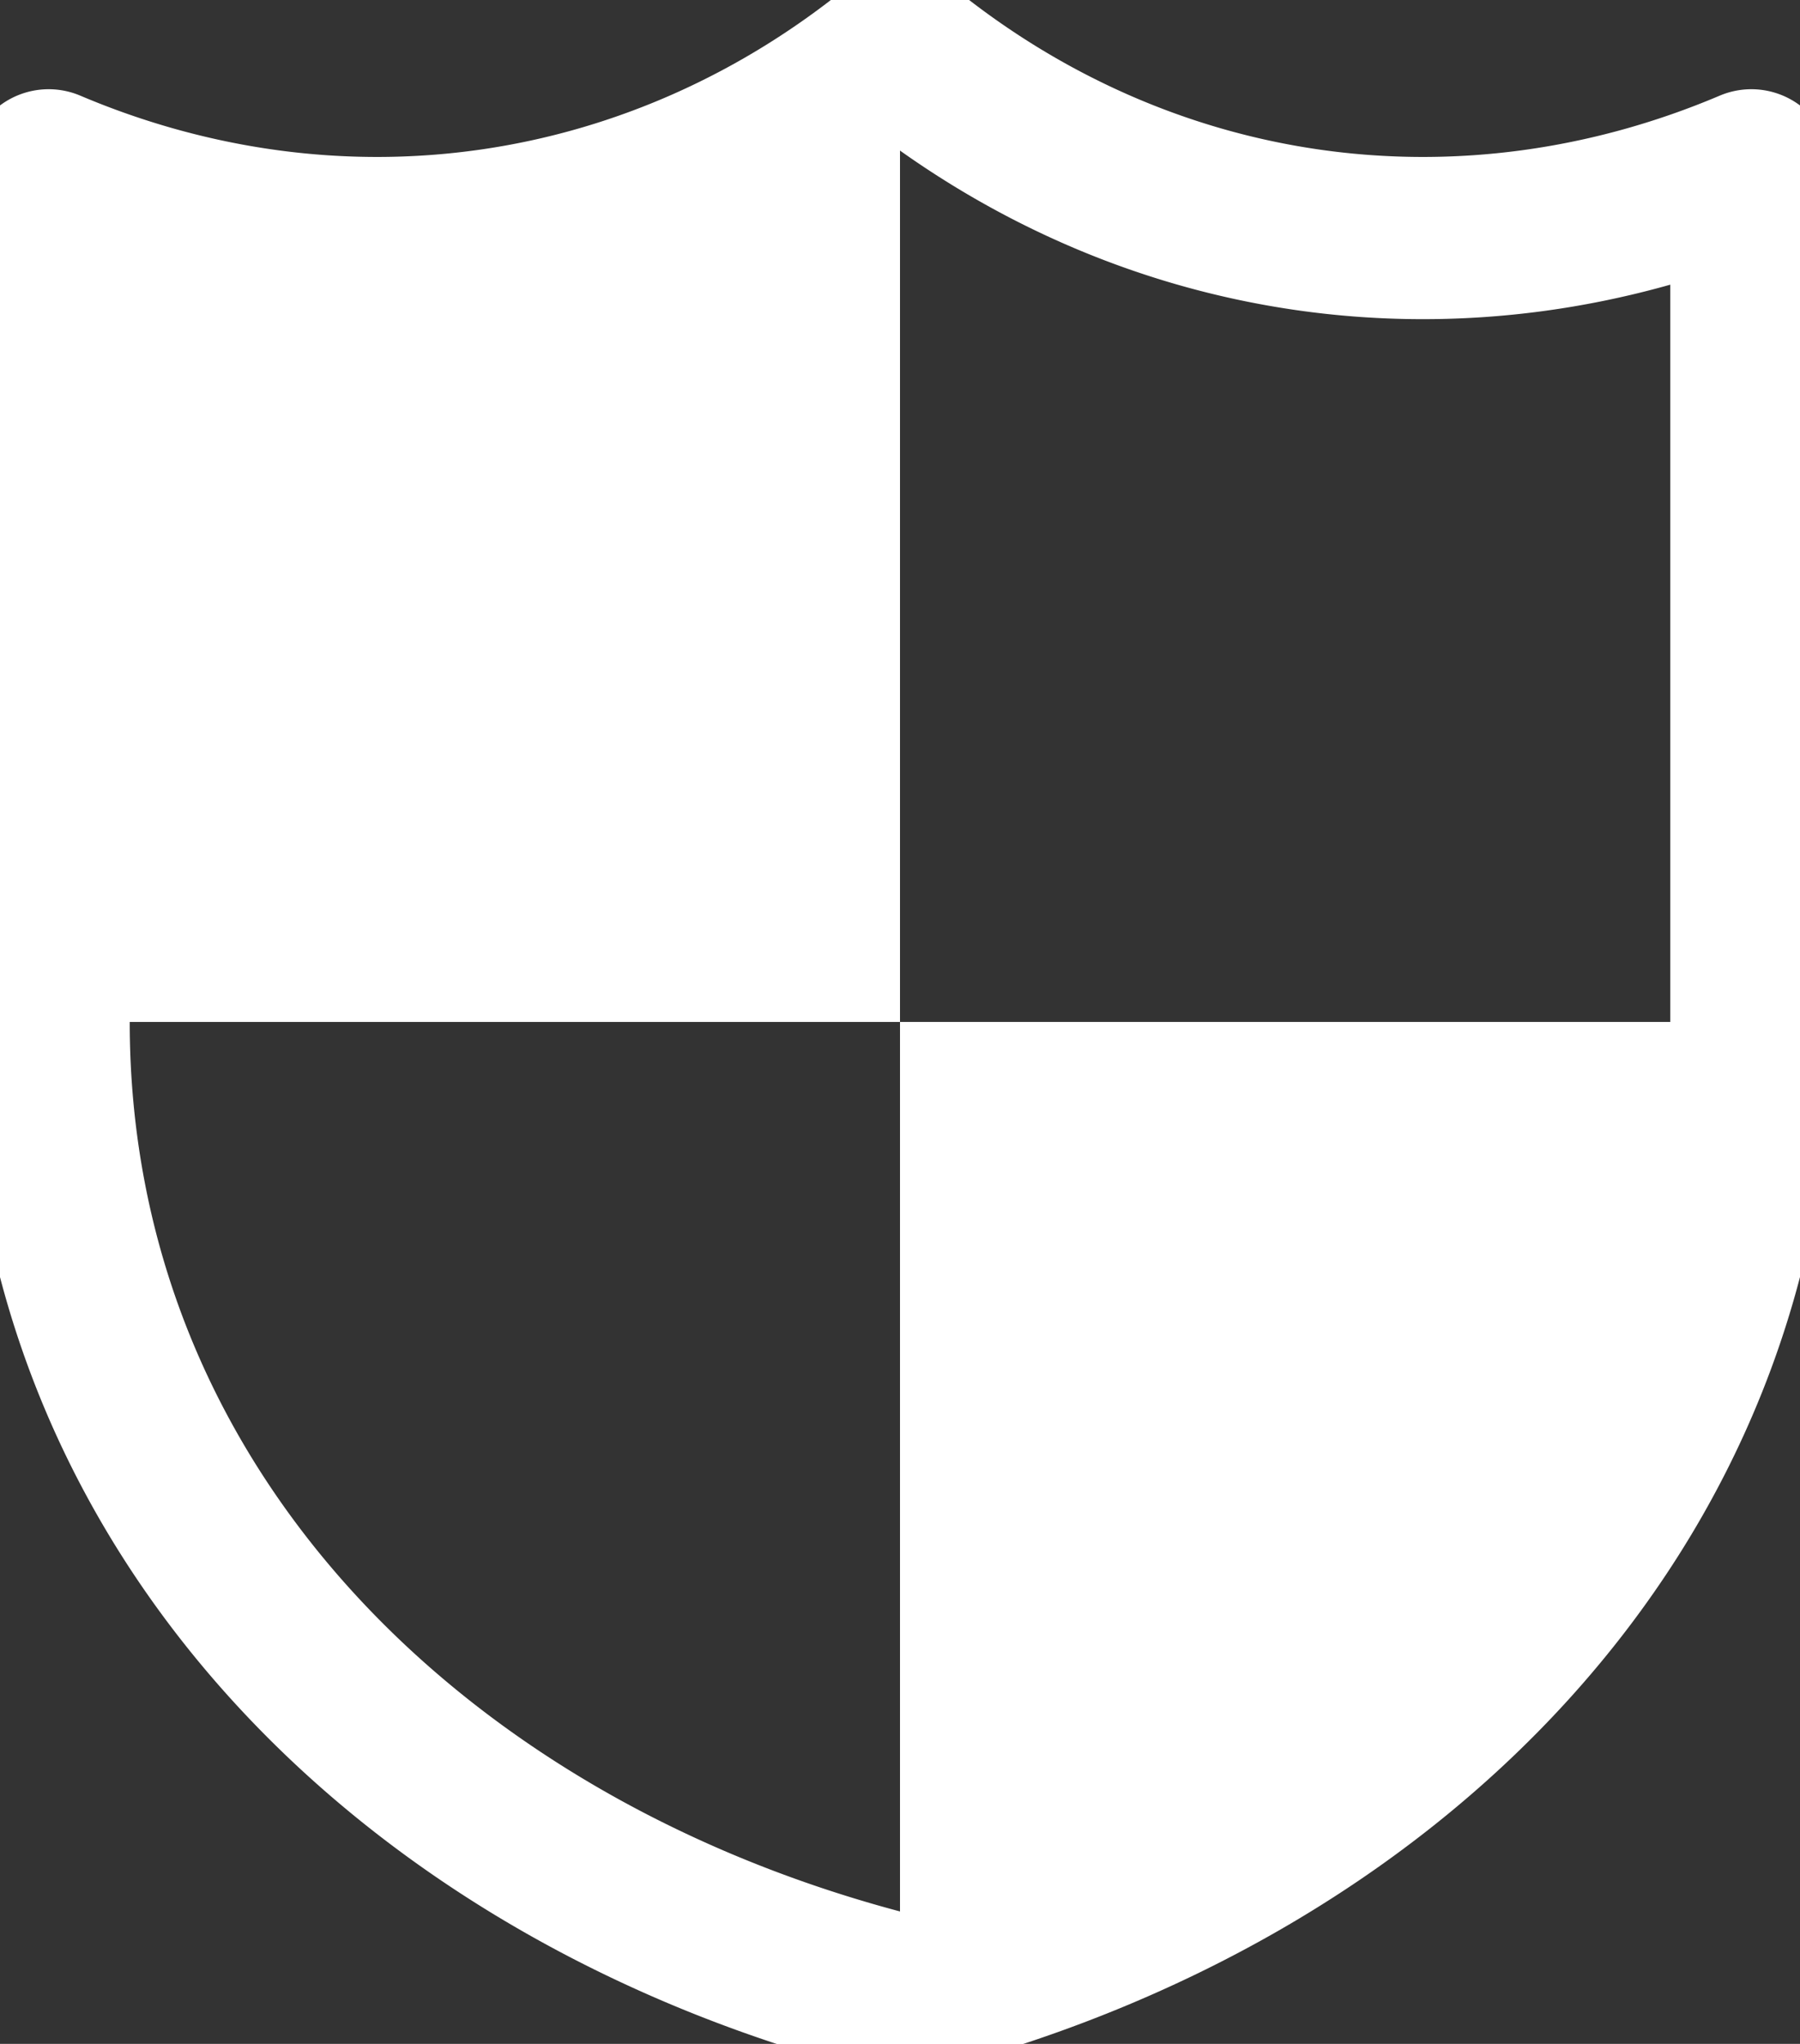 <svg xmlns="http://www.w3.org/2000/svg" width="44.4" height="50.4" viewBox="0 0 33.3 37.8" color-interpolation-filters="sRGB" fill="none" fill-rule="evenodd" font-size="12" overflow="visible" stroke-linecap="square" stroke-miterlimit="3"><rect x="0" y="0" width="33.3" height="37.8" fill="#333333" stroke="none"/><style>.st1{fill:#fff;stroke:none;stroke-linecap:round;stroke-linejoin:round;stroke-width:3}</style><path d="M15.75 37.8H0V22.05a19.125 16.904-98.13 0015.75-2.25v18z" class="st1" transform="translate(.9 -18.9)" id="shape47-1"/><path d="M0 37.8c9-2.25 15.75-9 15.75-18H0v18z" class="st1" transform="translate(16.65 -.9)" id="shape48-3"/><path d="M.9 18.9c0 9 6.75 15.75 15.75 18 9-2.25 15.75-9 15.75-18V3.15A16.904 19.125 8.13 0116.65.9 16.904 19.125-8.13 01.9 3.15V18.9z" stroke="#fff" stroke-linecap="round" stroke-linejoin="round" stroke-width="3" id="shape62-5"/></svg>